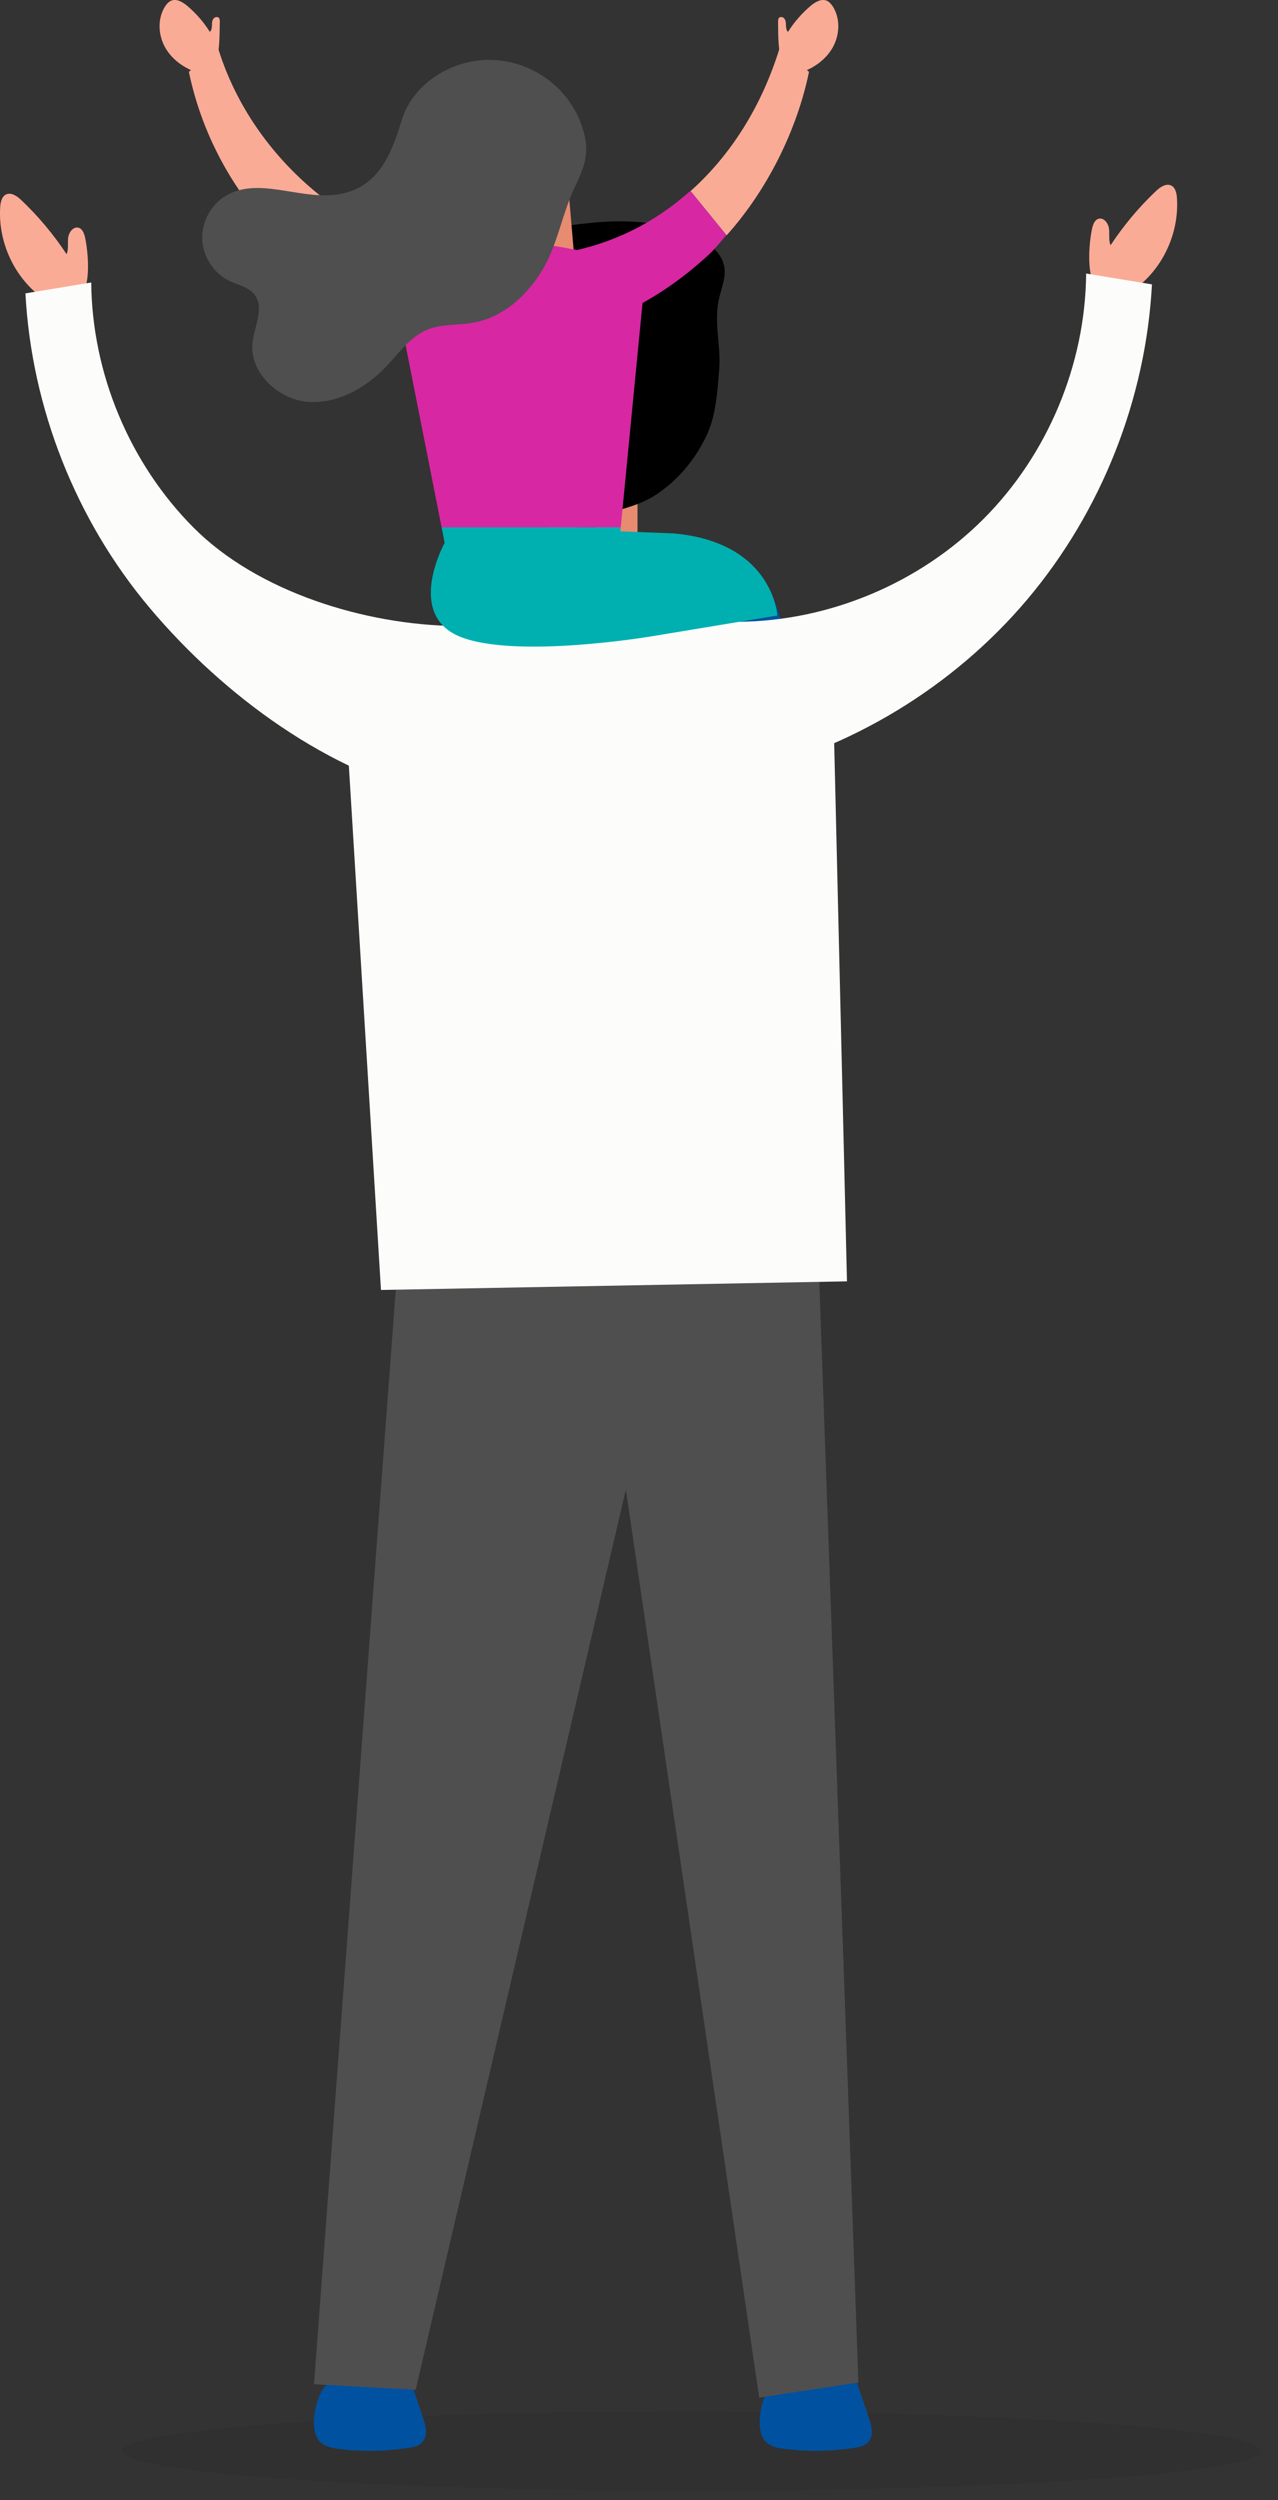<svg width="67" height="131" viewBox="0 0 67 131" fill="none" xmlns="http://www.w3.org/2000/svg">
<rect x="0" y="0" width="67" height="131" fill="#333333" stroke="none"/>
<path opacity="0.66" d="M6.412 128.433C6.412 129.583 19.782 130.513 36.262 130.513C52.752 130.513 66.112 129.583 66.112 128.433C66.112 127.283 52.742 126.353 36.262 126.353C19.782 126.343 6.412 127.283 6.412 128.433Z" fill="black" fill-opacity="0.1"/>
<path d="M40.193 127.992C40.453 128.212 40.803 128.282 41.142 128.322C42.343 128.472 43.572 128.452 44.763 128.272C45.053 128.232 45.362 128.162 45.542 127.932C45.812 127.602 45.693 127.112 45.553 126.702C45.362 126.132 45.172 125.562 44.972 124.992C44.862 124.672 44.742 124.342 44.472 124.142C44.123 123.882 43.633 123.952 43.203 124.042C42.343 124.232 40.922 124.392 40.352 125.112C39.873 125.742 39.532 127.412 40.193 127.992Z" fill="#0051A0"/>
<path d="M16.822 127.992C17.082 128.212 17.432 128.282 17.772 128.322C18.972 128.472 20.202 128.452 21.392 128.272C21.682 128.232 21.992 128.162 22.172 127.932C22.442 127.602 22.322 127.112 22.182 126.702C21.992 126.132 21.802 125.562 21.602 124.992C21.492 124.672 21.372 124.342 21.102 124.142C20.753 123.882 20.262 123.952 19.832 124.042C18.972 124.232 17.552 124.392 16.983 125.112C16.512 125.742 16.162 127.412 16.822 127.992Z" fill="#0051A0"/>
<path d="M42.932 66.603L45.002 124.843L39.802 125.633L32.812 78.053L21.792 125.223L16.462 124.933L20.822 66.603H42.932Z" fill="#4F4F4F"/>
<path d="M4.462 12.452C4.412 12.232 4.322 11.982 4.112 11.932C3.832 11.862 3.602 12.182 3.572 12.472C3.542 12.762 3.602 13.062 3.492 13.322C2.812 12.292 2.012 11.332 1.112 10.482C0.892 10.272 0.582 10.062 0.312 10.192C0.092 10.302 0.032 10.582 0.012 10.832C-0.108 12.562 0.652 14.342 2.002 15.442C2.382 15.752 2.832 16.022 3.332 16.052C4.912 16.122 4.672 13.452 4.462 12.452Z" fill="#FAAB96"/>
<path d="M23.913 32.802C19.152 32.752 13.512 31.022 10.152 27.652C6.793 24.282 4.823 19.562 4.783 14.802C3.633 14.992 2.483 15.182 1.333 15.372C1.653 21.382 3.983 27.272 7.863 31.872C11.742 36.472 17.233 40.502 23.113 41.822L23.913 32.802Z" fill="#FCFCFA"/>
<path d="M11.523 1.142C11.523 1.072 11.523 1.002 11.482 0.942C11.402 0.852 11.242 0.892 11.182 0.992C11.112 1.092 11.113 1.222 11.113 1.342C11.102 1.462 11.092 1.592 11.002 1.672C10.682 1.162 10.283 0.702 9.822 0.312C9.582 0.112 9.273 -0.078 8.982 0.032C8.832 0.092 8.722 0.232 8.632 0.372C8.272 0.972 8.292 1.752 8.602 2.382C8.912 3.002 9.492 3.472 10.152 3.732C10.402 3.832 10.682 3.892 10.922 3.782C11.582 3.462 11.502 1.742 11.523 1.142Z" fill="#FAAB96"/>
<path d="M23.852 13.482C21.702 13.102 19.662 12.242 17.852 11.032C17.132 11.392 17.112 12.252 17.112 14.342C17.112 12.242 17.132 11.392 17.852 11.032C14.852 9.012 12.512 6.012 11.442 2.552C10.922 2.952 10.412 3.362 9.902 3.762C10.622 7.252 12.462 10.502 15.082 12.922C17.702 15.332 21.092 16.902 24.632 17.332L23.852 13.482Z" fill="#FAAB96"/>
<path d="M40.432 31.062C40.432 31.062 40.932 32.123 41.662 35.242H39.152L36.942 33.413L37.992 31.782L40.432 31.062Z" fill="#0051A0"/>
<path d="M33.422 24.352H28.702V31.333H33.422V24.352Z" fill="#E78B71"/>
<path d="M37.913 13.762C37.733 13.202 37.212 12.792 36.693 12.512C35.042 11.622 32.983 11.492 31.163 11.662C29.273 11.842 27.642 12.062 26.212 13.482C25.413 14.272 24.802 15.322 24.503 16.402C23.823 18.802 24.133 21.442 25.413 23.602C26.602 25.602 28.793 26.612 30.663 27.882C30.712 27.912 30.762 27.952 30.823 27.942C30.883 27.942 30.922 27.902 30.973 27.862C31.483 27.432 31.973 26.872 32.612 26.682C33.222 26.492 33.763 26.322 34.312 25.972C35.483 25.232 36.403 24.132 37.002 22.902C37.542 21.812 37.602 20.562 37.703 19.372C37.812 18.062 37.383 16.872 37.722 15.532C37.862 15.002 38.072 14.462 37.962 13.922C37.943 13.872 37.922 13.812 37.913 13.762Z" fill="black"/>
<path d="M29.262 29.793L18.052 36.263L19.973 67.593L44.403 67.142L43.642 35.142L33.422 29.793H29.262Z" fill="#FCFCFA"/>
<path d="M29.732 9.112L30.132 13.772L27.602 14.162L26.092 13.942L29.732 9.112Z" fill="#E78B71"/>
<path d="M33.872 13.952C33.872 13.952 26.272 11.792 23.422 12.832C20.572 13.872 20.672 15.092 20.672 15.092L23.152 27.632C26.282 27.632 29.412 27.632 32.542 27.632L33.872 13.952Z" fill="#D827A2"/>
<path d="M35.332 27.952L32.522 27.842L32.542 27.632C29.412 27.632 26.282 27.632 23.152 27.632L23.312 28.442C23.312 28.442 21.222 32.212 24.142 33.372C27.062 34.532 34.102 33.352 34.102 33.352L40.752 32.252C40.742 32.252 40.562 28.432 35.332 27.952Z" fill="#00B0B0"/>
<path d="M30.692 7.332C30.842 8.282 30.552 8.912 30.112 9.852C29.492 11.172 29.262 12.632 28.562 13.922C27.772 15.362 26.462 16.602 24.852 16.902C24.032 17.052 23.162 16.962 22.392 17.282C21.502 17.652 20.912 18.502 20.252 19.202C19.172 20.342 17.652 21.192 16.092 21.052C14.532 20.902 13.052 19.482 13.242 17.922C13.342 17.072 13.872 16.122 13.342 15.442C13.032 15.042 12.492 14.932 12.032 14.722C11.202 14.322 10.632 13.442 10.602 12.522C10.572 11.602 11.082 10.682 11.882 10.232C13.542 9.292 15.612 10.412 17.512 10.212C19.812 9.962 20.492 8.142 21.072 6.272C21.572 4.652 23.102 3.512 24.792 3.212C27.312 2.772 29.832 4.332 30.562 6.782C30.622 6.972 30.662 7.152 30.692 7.332Z" fill="#4F4F4F"/>
<path d="M40.792 1.142C40.792 1.072 40.792 1.002 40.833 0.942C40.913 0.852 41.072 0.892 41.132 0.992C41.202 1.092 41.203 1.222 41.203 1.342C41.212 1.462 41.222 1.592 41.312 1.672C41.632 1.162 42.032 0.702 42.492 0.312C42.732 0.112 43.042 -0.078 43.333 0.032C43.483 0.092 43.592 0.232 43.682 0.372C44.042 0.972 44.023 1.752 43.712 2.382C43.403 3.002 42.822 3.472 42.163 3.732C41.913 3.832 41.633 3.892 41.392 3.782C40.733 3.462 40.803 1.742 40.792 1.142Z" fill="#FAAB96"/>
<path d="M40.863 2.552C39.933 5.542 38.343 8.102 36.203 10.012L38.093 12.332C40.223 9.962 41.783 6.822 42.413 3.762C41.893 3.352 41.383 2.952 40.863 2.552Z" fill="#FAAB96"/>
<path d="M29.512 13.252L28.102 17.662C31.642 17.232 34.562 15.742 37.182 13.322C37.502 13.022 37.782 12.662 38.083 12.322L36.193 10.002C34.373 11.632 32.142 12.792 29.512 13.252Z" fill="#D827A2"/>
<path d="M57.252 11.982C57.302 11.762 57.392 11.512 57.602 11.462C57.882 11.392 58.112 11.712 58.142 12.002C58.172 12.292 58.112 12.592 58.222 12.852C58.902 11.822 59.702 10.862 60.602 10.012C60.822 9.802 61.132 9.592 61.402 9.722C61.622 9.832 61.682 10.112 61.702 10.362C61.822 12.092 61.062 13.872 59.712 14.972C59.332 15.282 58.882 15.552 58.382 15.582C56.812 15.652 57.042 12.982 57.252 11.982Z" fill="#FAAB96"/>
<path d="M38.742 32.582C43.502 32.532 48.212 30.552 51.572 27.182C54.932 23.812 56.902 19.092 56.942 14.332C58.092 14.522 59.242 14.712 60.392 14.902C60.072 20.912 57.742 26.802 53.862 31.402C49.982 36.002 44.562 39.282 38.692 40.602L38.742 32.582Z" fill="#FCFCFA"/>
</svg>
